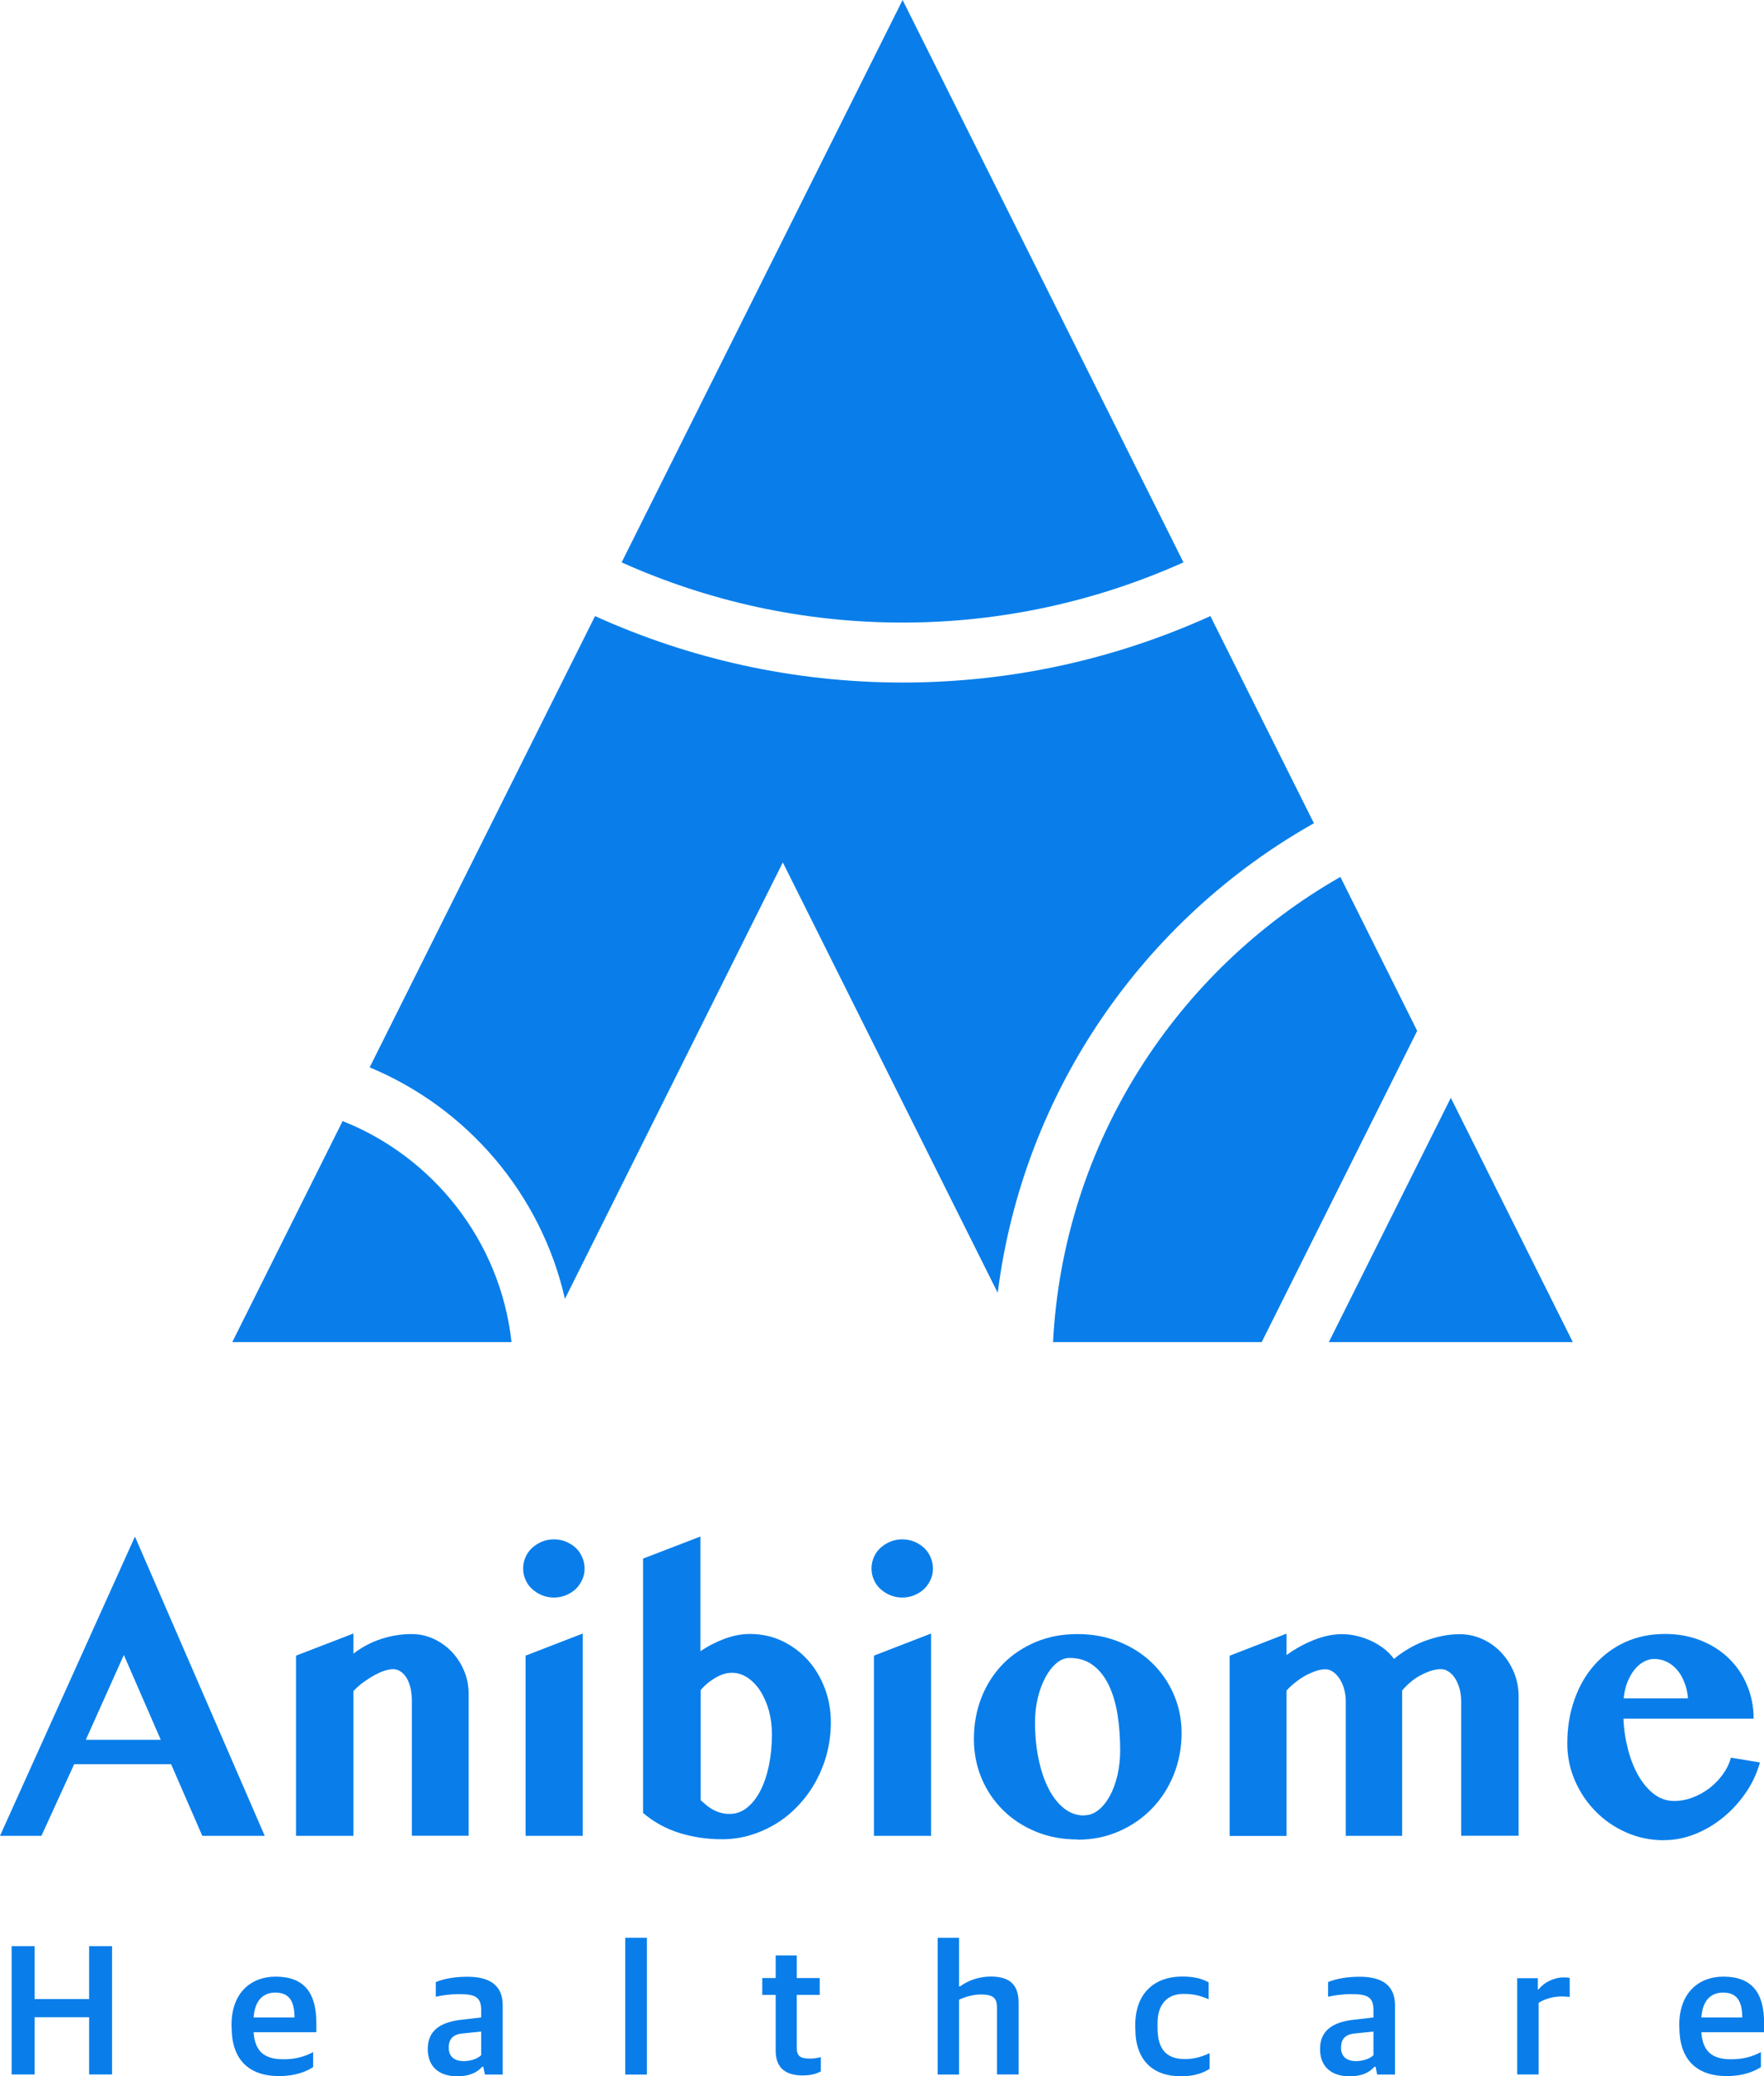 <svg width="130" height="153" viewBox="0 0 130 153" fill="none" xmlns="http://www.w3.org/2000/svg">
<g clip-path="url(#clip0_244_5594)">
<path d="M87.209 41.444C80.885 44.282 73.879 45.879 66.51 45.879C59.141 45.879 52.136 44.282 45.811 41.444L66.518 0L87.217 41.444H87.209ZM17.119 98.9L25.25 82.613C31.947 85.272 36.879 91.474 37.697 98.9H17.111H17.119ZM73.515 95.244L57.691 63.553L41.633 95.714C39.875 87.98 34.425 81.64 27.242 78.656L43.852 45.401C50.775 48.538 58.444 50.297 66.526 50.297C74.608 50.297 82.277 48.538 89.201 45.401L96.83 60.666C84.334 67.712 75.418 80.391 73.531 95.244H73.515ZM77.605 98.9C78.366 84.21 86.715 71.506 98.781 64.623L104.442 75.965L92.983 98.9H77.597H77.605ZM97.931 98.9L106.92 80.902L115.909 98.9H97.931Z" fill="#097EEA"/>
<path d="M19.509 135.286H14.909L12.609 130.008H5.466L3.053 135.286H0L9.945 113.234L19.509 135.286ZM6.325 128.208H11.848L9.127 121.958L6.325 128.208Z" fill="#097EEA"/>
<path d="M30.352 125.314C30.352 124.941 30.311 124.617 30.238 124.325C30.157 124.033 30.06 123.79 29.931 123.596C29.801 123.401 29.647 123.255 29.485 123.15C29.315 123.052 29.145 123.004 28.967 123.004C28.789 123.004 28.578 123.044 28.343 123.117C28.109 123.19 27.866 123.304 27.607 123.441C27.348 123.579 27.088 123.75 26.813 123.944C26.538 124.139 26.287 124.366 26.044 124.617V135.286H21.816V122.007L26.044 120.377V121.861C26.692 121.366 27.388 121.001 28.125 120.766C28.862 120.531 29.599 120.417 30.328 120.417C30.895 120.417 31.437 120.531 31.947 120.766C32.457 121.001 32.903 121.317 33.283 121.715C33.664 122.112 33.972 122.582 34.199 123.117C34.425 123.652 34.539 124.228 34.539 124.836V135.278H30.352V125.306V125.314Z" fill="#097EEA"/>
<path d="M38.555 115.586C38.555 115.294 38.611 115.01 38.733 114.743C38.846 114.475 39.016 114.248 39.219 114.062C39.429 113.875 39.664 113.721 39.94 113.608C40.215 113.494 40.506 113.438 40.822 113.438C41.138 113.438 41.429 113.494 41.705 113.608C41.98 113.721 42.223 113.875 42.426 114.062C42.628 114.248 42.79 114.483 42.903 114.743C43.017 115.01 43.082 115.286 43.082 115.586C43.082 115.886 43.025 116.162 42.903 116.421C42.782 116.68 42.628 116.907 42.426 117.102C42.223 117.288 41.98 117.442 41.705 117.556C41.429 117.669 41.13 117.726 40.822 117.726C40.514 117.726 40.215 117.669 39.94 117.556C39.664 117.442 39.429 117.288 39.219 117.102C39.008 116.916 38.846 116.689 38.733 116.421C38.611 116.162 38.555 115.878 38.555 115.586ZM38.733 122.007L42.944 120.377V135.287H38.733V122.007Z" fill="#097EEA"/>
<path d="M47.391 114.856L51.618 113.227V121.682C52.16 121.309 52.752 121.01 53.391 120.766C54.031 120.531 54.647 120.41 55.246 120.41C56.112 120.41 56.914 120.58 57.643 120.928C58.372 121.277 59.003 121.747 59.538 122.339C60.072 122.931 60.485 123.628 60.785 124.415C61.085 125.201 61.23 126.044 61.23 126.928C61.23 127.706 61.133 128.46 60.947 129.19C60.761 129.919 60.485 130.6 60.145 131.233C59.797 131.873 59.384 132.457 58.89 132.984C58.404 133.519 57.862 133.973 57.262 134.346C56.663 134.719 56.031 135.011 55.343 135.222C54.663 135.432 53.95 135.538 53.213 135.538C52.12 135.538 51.075 135.384 50.079 135.076C49.083 134.768 48.184 134.273 47.391 133.6V114.84V114.856ZM51.618 132.643C51.764 132.773 51.909 132.903 52.063 133.033C52.217 133.154 52.379 133.268 52.549 133.357C52.719 133.454 52.906 133.527 53.108 133.584C53.31 133.641 53.521 133.673 53.756 133.673C54.225 133.673 54.655 133.527 55.035 133.227C55.416 132.927 55.748 132.514 56.023 131.987C56.299 131.46 56.509 130.836 56.663 130.122C56.809 129.401 56.89 128.63 56.89 127.803C56.89 127.187 56.809 126.604 56.663 126.052C56.509 125.509 56.299 125.023 56.031 124.609C55.764 124.196 55.448 123.871 55.092 123.628C54.728 123.393 54.347 123.271 53.942 123.271C53.537 123.271 53.148 123.393 52.727 123.636C52.306 123.879 51.934 124.188 51.634 124.552V132.643H51.618Z" fill="#097EEA"/>
<path d="M64.227 115.586C64.227 115.294 64.283 115.01 64.405 114.743C64.518 114.475 64.688 114.248 64.891 114.062C65.101 113.875 65.336 113.721 65.611 113.608C65.887 113.494 66.178 113.438 66.494 113.438C66.81 113.438 67.101 113.494 67.377 113.608C67.652 113.721 67.895 113.875 68.097 114.062C68.3 114.248 68.462 114.483 68.575 114.743C68.689 115.01 68.753 115.286 68.753 115.586C68.753 115.886 68.697 116.162 68.575 116.421C68.454 116.68 68.3 116.907 68.097 117.102C67.895 117.288 67.652 117.442 67.377 117.556C67.101 117.669 66.802 117.726 66.494 117.726C66.186 117.726 65.887 117.669 65.611 117.556C65.336 117.442 65.101 117.288 64.891 117.102C64.68 116.916 64.518 116.689 64.405 116.421C64.283 116.162 64.227 115.878 64.227 115.586ZM64.405 122.007L68.616 120.377V135.287H64.405V122.007Z" fill="#097EEA"/>
<path d="M79.418 135.554C78.317 135.554 77.296 135.368 76.365 134.987C75.434 134.606 74.624 134.087 73.944 133.414C73.263 132.749 72.729 131.963 72.348 131.071C71.968 130.171 71.773 129.198 71.773 128.152C71.773 127.033 71.968 125.996 72.348 125.047C72.729 124.099 73.263 123.288 73.936 122.599C74.616 121.918 75.418 121.383 76.349 120.994C77.28 120.604 78.301 120.418 79.402 120.418C80.503 120.418 81.524 120.604 82.463 120.985C83.402 121.358 84.212 121.877 84.892 122.534C85.573 123.191 86.107 123.961 86.496 124.853C86.885 125.744 87.079 126.701 87.079 127.731C87.079 128.76 86.885 129.822 86.504 130.771C86.123 131.719 85.589 132.555 84.909 133.26C84.228 133.965 83.419 134.533 82.479 134.946C81.54 135.36 80.519 135.57 79.418 135.57V135.554ZM79.904 133.771C80.285 133.771 80.633 133.641 80.957 133.381C81.281 133.122 81.564 132.765 81.799 132.328C82.042 131.882 82.22 131.371 82.358 130.795C82.487 130.212 82.552 129.612 82.552 128.987C82.552 128.055 82.487 127.179 82.358 126.352C82.228 125.534 82.01 124.812 81.718 124.188C81.418 123.572 81.038 123.077 80.56 122.72C80.082 122.356 79.507 122.177 78.819 122.177C78.487 122.177 78.163 122.307 77.855 122.566C77.547 122.826 77.28 123.166 77.045 123.604C76.811 124.034 76.624 124.536 76.487 125.104C76.349 125.671 76.276 126.263 76.276 126.896C76.276 127.836 76.357 128.728 76.527 129.563C76.697 130.398 76.932 131.128 77.248 131.752C77.555 132.376 77.936 132.871 78.382 133.236C78.827 133.6 79.337 133.787 79.904 133.787V133.771Z" fill="#097EEA"/>
<path d="M107.682 125.379C107.682 125.055 107.642 124.746 107.569 124.463C107.488 124.171 107.382 123.92 107.253 123.709C107.123 123.498 106.961 123.32 106.775 123.198C106.597 123.068 106.402 123.003 106.192 123.003C105.949 123.003 105.698 123.044 105.431 123.133C105.172 123.222 104.912 123.336 104.653 123.474C104.394 123.611 104.151 123.782 103.933 123.976C103.706 124.163 103.511 124.365 103.333 124.576V135.286H99.179V125.387C99.179 125.063 99.138 124.755 99.057 124.471C98.977 124.179 98.863 123.928 98.725 123.717C98.588 123.506 98.426 123.328 98.248 123.206C98.07 123.076 97.883 123.012 97.689 123.012C97.462 123.012 97.219 123.052 96.968 123.141C96.717 123.23 96.45 123.344 96.199 123.482C95.948 123.62 95.697 123.79 95.454 123.984C95.211 124.171 95 124.374 94.814 124.584V135.294H90.619V122.014L94.814 120.385V121.966C95.47 121.487 96.158 121.114 96.863 120.839C97.567 120.563 98.248 120.425 98.904 120.425C99.268 120.425 99.624 120.466 99.997 120.555C100.369 120.644 100.718 120.766 101.05 120.92C101.382 121.074 101.697 121.268 101.989 121.487C102.281 121.714 102.523 121.966 102.734 122.249C103.05 121.982 103.398 121.739 103.779 121.512C104.159 121.285 104.556 121.09 104.977 120.936C105.398 120.782 105.828 120.652 106.265 120.563C106.702 120.474 107.139 120.425 107.569 120.425C108.152 120.425 108.71 120.547 109.237 120.782C109.763 121.017 110.225 121.35 110.622 121.763C111.018 122.185 111.334 122.671 111.569 123.23C111.804 123.79 111.917 124.398 111.917 125.038V135.278H107.682V125.379Z" fill="#097EEA"/>
<path d="M122.622 135.611C121.642 135.611 120.711 135.417 119.845 135.036C118.978 134.646 118.225 134.136 117.585 133.479C116.945 132.83 116.435 132.068 116.063 131.209C115.69 130.35 115.504 129.442 115.504 128.477C115.504 127.326 115.674 126.255 116.022 125.275C116.362 124.294 116.848 123.434 117.488 122.713C118.12 121.991 118.873 121.424 119.755 121.018C120.638 120.613 121.618 120.41 122.703 120.41C123.667 120.41 124.55 120.572 125.359 120.897C126.161 121.221 126.849 121.659 127.424 122.226C127.999 122.786 128.445 123.45 128.761 124.212C129.076 124.975 129.238 125.785 129.238 126.653H119.642C119.674 127.463 119.796 128.234 119.99 128.963C120.185 129.693 120.444 130.342 120.768 130.893C121.092 131.444 121.472 131.89 121.91 132.222C122.347 132.547 122.833 132.717 123.367 132.717C123.829 132.717 124.282 132.636 124.728 132.466C125.173 132.303 125.586 132.068 125.967 131.785C126.347 131.493 126.671 131.16 126.955 130.771C127.238 130.382 127.441 129.969 127.562 129.523L129.7 129.879C129.481 130.666 129.141 131.412 128.663 132.101C128.186 132.798 127.635 133.406 126.995 133.925C126.355 134.452 125.667 134.857 124.914 135.157C124.161 135.457 123.408 135.603 122.638 135.603L122.622 135.611ZM124.396 125.145C124.363 124.715 124.274 124.326 124.128 123.969C123.991 123.613 123.813 123.304 123.594 123.053C123.375 122.802 123.124 122.599 122.833 122.461C122.541 122.323 122.233 122.25 121.901 122.25C121.642 122.25 121.383 122.323 121.132 122.461C120.881 122.599 120.654 122.794 120.452 123.045C120.249 123.296 120.079 123.604 119.934 123.961C119.796 124.318 119.699 124.715 119.658 125.153H124.396V125.145Z" fill="#097EEA"/>
<path d="M0.857 143.416H2.55V147.316H6.567V143.416H8.259V152.869H6.567V148.653H2.55V152.869H0.857V143.416Z" fill="#097EEA"/>
<path d="M17.062 149.416V149.221C17.062 146.838 18.512 145.662 20.31 145.662C22.399 145.662 23.314 146.83 23.314 149.091V149.756H18.69C18.787 151.232 19.541 151.751 20.893 151.751C21.8 151.751 22.464 151.548 23.079 151.224V152.326C22.602 152.642 21.776 152.991 20.577 152.991C18.221 152.991 17.071 151.653 17.071 149.408L17.062 149.416ZM18.69 148.67H21.703C21.703 147.332 21.209 146.838 20.286 146.838C19.557 146.838 18.796 147.227 18.69 148.67Z" fill="#097EEA"/>
<path d="M31.525 150.988C31.525 149.675 32.392 149.075 33.793 148.864L35.461 148.67V148.135C35.461 147.17 35.032 146.951 33.833 146.951C33.145 146.951 32.538 147.048 32.117 147.145V146.059C32.781 145.8 33.534 145.67 34.457 145.67C36.093 145.67 37.048 146.302 37.048 147.778V152.877H35.736L35.615 152.302H35.534C35.194 152.699 34.627 153.007 33.704 153.007C32.424 153.007 31.525 152.358 31.525 150.996V150.988ZM35.461 151.459V149.707L34.149 149.845C33.445 149.902 33.072 150.186 33.072 150.907C33.072 151.58 33.526 151.888 34.173 151.888C34.684 151.888 35.194 151.71 35.453 151.459H35.461Z" fill="#097EEA"/>
<path d="M46.078 142.801H47.673V152.878H46.078V142.801Z" fill="#097EEA"/>
<path d="M57.164 151.119V147.008H56.176V145.768H57.164V144.098H58.719V145.768H60.411V147.008H58.719V150.892C58.719 151.483 58.937 151.702 59.682 151.702C59.958 151.702 60.249 151.662 60.492 151.589V152.651C60.217 152.789 59.828 152.943 59.172 152.943C57.949 152.943 57.164 152.448 57.164 151.11V151.119Z" fill="#097EEA"/>
<path d="M69.102 142.801H70.681V146.384H70.746C71.32 145.954 72.147 145.655 73.005 145.655C74.365 145.655 75.07 146.206 75.07 147.608V152.87H73.475V147.981C73.475 147.268 73.24 146.976 72.276 146.976C71.725 146.976 71.11 147.154 70.681 147.365V152.878H69.102V142.801Z" fill="#097EEA"/>
<path d="M83.662 149.481V149.262C83.662 146.806 85.152 145.654 87.12 145.654C88.059 145.654 88.618 145.833 89.072 146.084V147.324C88.481 147.089 88.051 146.935 87.217 146.935C86.035 146.935 85.306 147.681 85.306 149.1V149.416C85.306 151.046 85.978 151.735 87.331 151.735C88.197 151.735 88.788 151.459 89.145 151.297V152.456C88.691 152.748 88.027 153.008 87.055 153.008C84.966 153.008 83.67 151.832 83.67 149.497L83.662 149.481Z" fill="#097EEA"/>
<path d="M97.283 150.988C97.283 149.675 98.15 149.075 99.551 148.864L101.219 148.67V148.135C101.219 147.17 100.79 146.951 99.591 146.951C98.903 146.951 98.296 147.048 97.874 147.145V146.059C98.538 145.8 99.292 145.67 100.215 145.67C101.851 145.67 102.806 146.302 102.806 147.778V152.877H101.494L101.373 152.302H101.292C100.952 152.699 100.385 153.007 99.462 153.007C98.182 153.007 97.283 152.358 97.283 150.996V150.988ZM101.219 151.459V149.707L99.907 149.845C99.203 149.902 98.83 150.186 98.83 150.907C98.83 151.58 99.284 151.888 99.931 151.888C100.441 151.888 100.952 151.71 101.211 151.459H101.219Z" fill="#097EEA"/>
<path d="M111.803 145.775H113.333V146.602H113.39C113.779 146.092 114.508 145.719 115.244 145.719C115.439 145.719 115.617 145.735 115.682 145.759V147.162C115.504 147.138 115.269 147.121 115.107 147.121C114.475 147.121 113.843 147.3 113.39 147.592V152.869H111.811V145.775H111.803Z" fill="#097EEA"/>
<path d="M123.756 149.416V149.221C123.756 146.838 125.205 145.662 127.003 145.662C129.093 145.662 130.008 146.83 130.008 149.091V149.756H125.384C125.481 151.232 126.234 151.751 127.586 151.751C128.493 151.751 129.157 151.548 129.773 151.224V152.326C129.295 152.642 128.469 152.991 127.27 152.991C124.914 152.991 123.764 151.653 123.764 149.408L123.756 149.416ZM125.384 148.67H128.396C128.396 147.332 127.902 146.838 126.979 146.838C126.25 146.838 125.489 147.227 125.384 148.67Z" fill="#097EEA"/>
</g>
<defs>
<clipPath id="clip0_244_5594">
<rect width="130" height="153" fill="white"/>
</clipPath>
</defs>
</svg>
